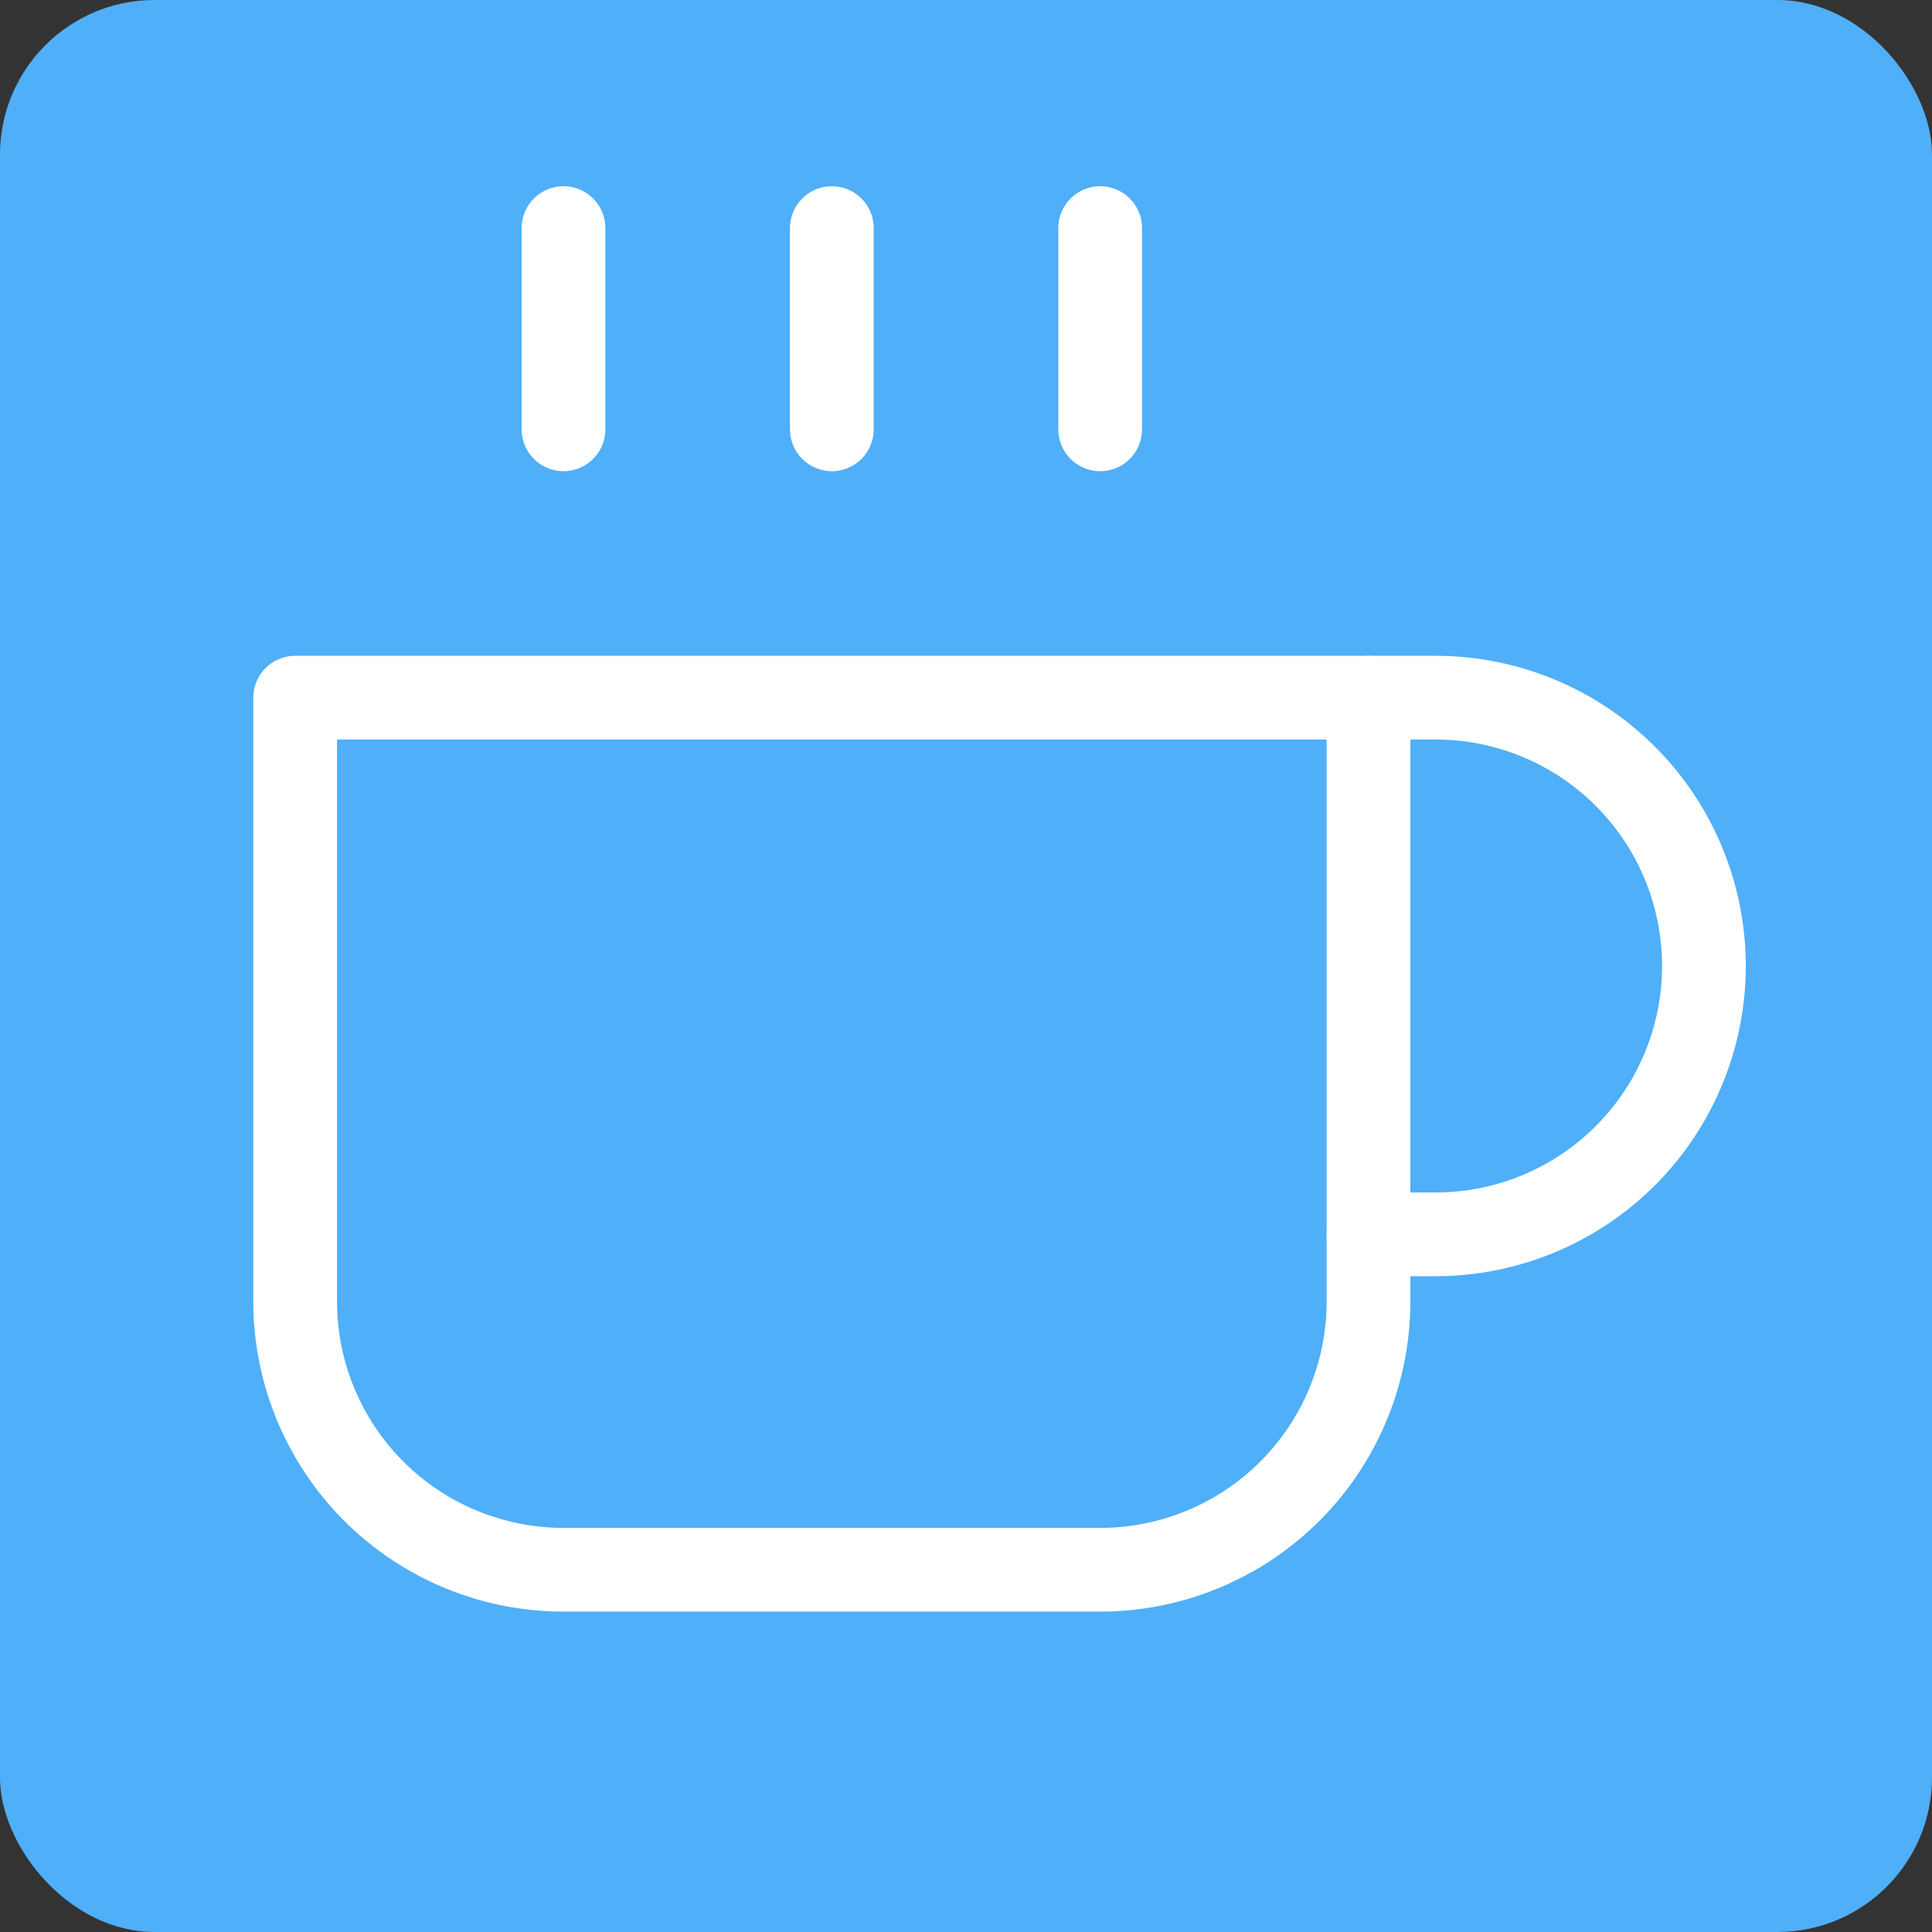<!DOCTYPE svg PUBLIC "-//W3C//DTD SVG 1.1//EN" "http://www.w3.org/Graphics/SVG/1.1/DTD/svg11.dtd">
<!-- Uploaded to: SVG Repo, www.svgrepo.com, Transformed by: SVG Repo Mixer Tools -->
<svg xmlns="http://www.w3.org/2000/svg" width="800px" height="800px" viewBox="-2.4 -2.4 28.80 28.80" fill="none" stroke="#ffffff" stroke-width="1.248" stroke-linecap="round" stroke-linejoin="round">
<rect x="-2.4" y="-2.4" width="28.80" height="28.80" fill="#333333" stroke="none"/>
<g id="SVGRepo_bgCarrier" stroke-width="0">
<rect x="-2.4" y="-2.4" width="28.80" height="28.80" rx="2.304" fill="#4faff8" strokewidth="0"/>
</g>
<g id="SVGRepo_tracerCarrier" stroke-linecap="round" stroke-linejoin="round"/>
<g id="SVGRepo_iconCarrier"> <path d="M18 8h1a4 4 0 010 8h-1"/> <path d="M2 8h16v9a4 4 0 01-4 4H6a4 4 0 01-4-4V8z"/> <line x1="6" y1="1" x2="6" y2="4"/> <line x1="10" y1="1" x2="10" y2="4"/> <line x1="14" y1="1" x2="14" y2="4"/> </g>
</svg>